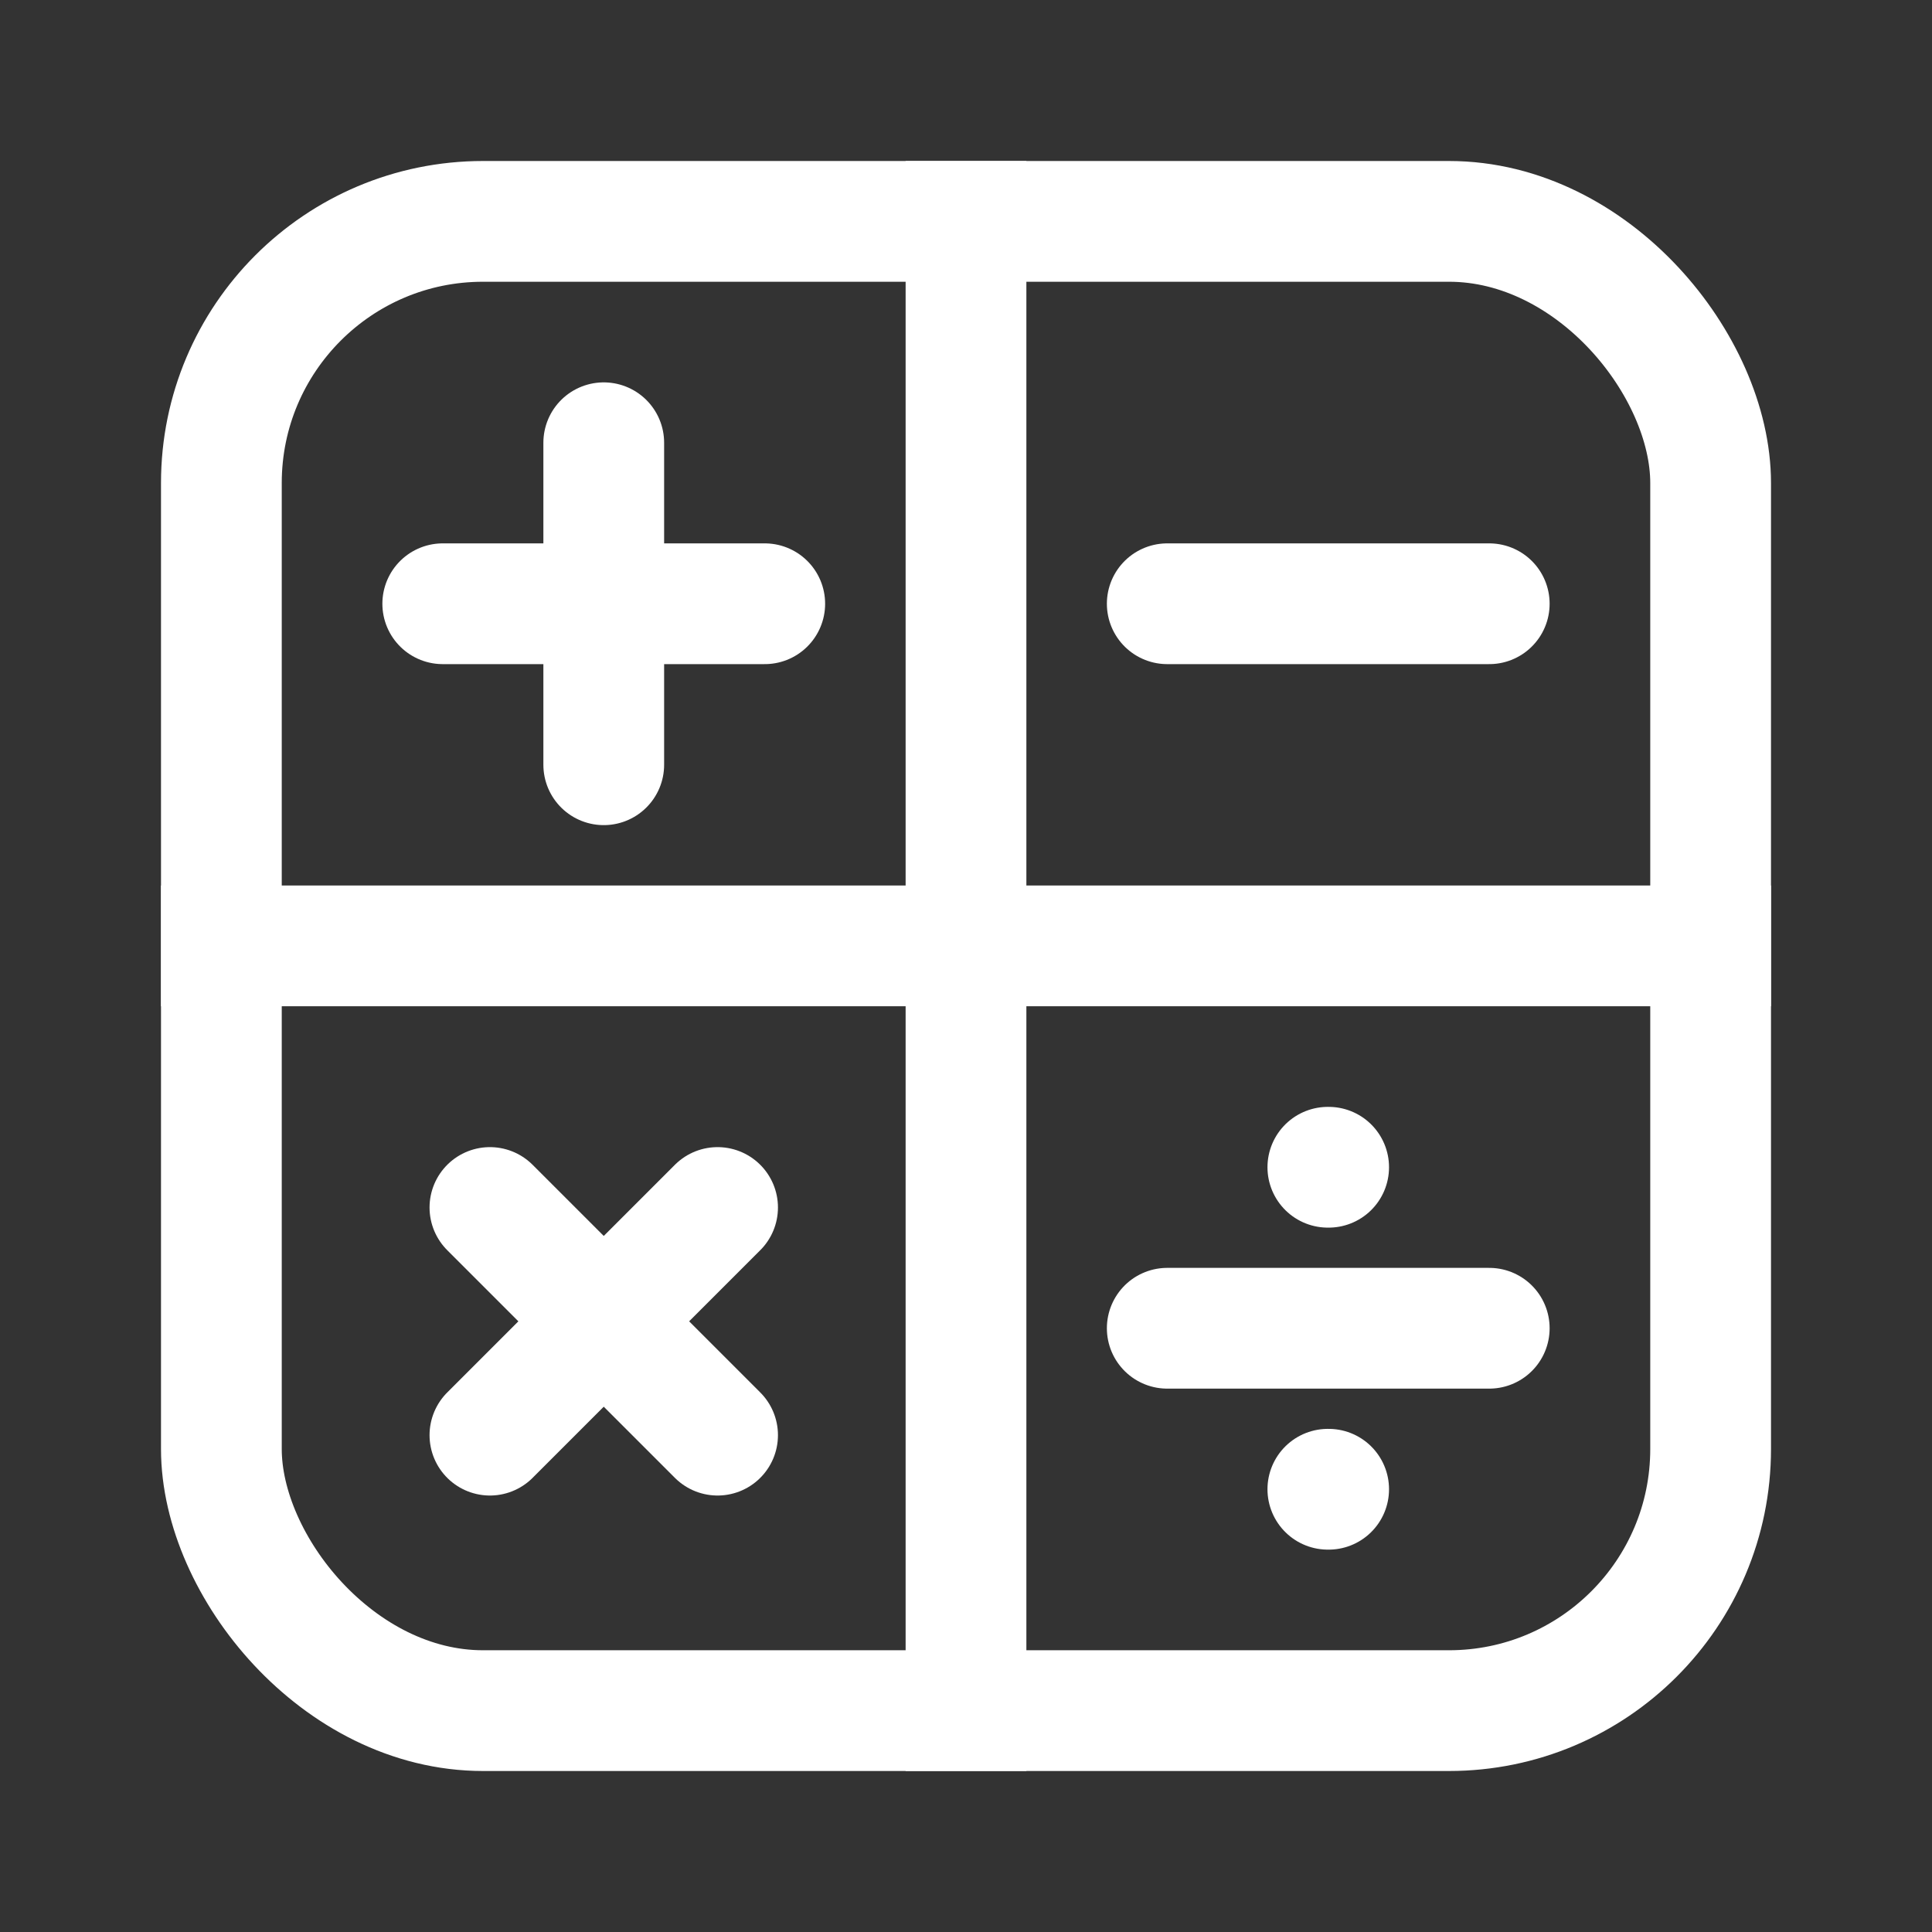 <svg width="24" height="24" viewBox="0 0 24 24" fill="none" xmlns="http://www.w3.org/2000/svg">
<rect x="0" y="0" width="24" height="24" fill="#333333" stroke="none"/>
<line x1="2" y1="11.75" x2="22" y2="11.75" stroke="white" stroke-width="1.5"/>
<line x1="12" y1="2" x2="12" y2="22" stroke="white" stroke-width="1.5"/>
<path d="M5.5 7.5H9.5" stroke="white" stroke-width="1.5" stroke-linecap="round" stroke-linejoin="round"/>
<path d="M14.5 7.5H18.5" stroke="white" stroke-width="1.5" stroke-linecap="round" stroke-linejoin="round"/>
<path d="M14.5 16.5H18.5" stroke="white" stroke-width="1.5" stroke-linecap="round" stroke-linejoin="round"/>
<path d="M16.495 14.5H16.505" stroke="white" stroke-width="1.5" stroke-linecap="round" stroke-linejoin="round"/>
<path d="M16.495 18.5H16.505" stroke="white" stroke-width="1.5" stroke-linecap="round" stroke-linejoin="round"/>
<path d="M7.5 9.5V5.5" stroke="white" stroke-width="1.5" stroke-linecap="round" stroke-linejoin="round"/>
<path d="M6.086 15L8.914 17.828" stroke="white" stroke-width="1.5" stroke-linecap="round" stroke-linejoin="round"/>
<path d="M6.086 17.828L8.914 15" stroke="white" stroke-width="1.5" stroke-linecap="round" stroke-linejoin="round"/>
<rect x="2.75" y="2.75" width="18.5" height="18.5" rx="3.25" stroke="white" stroke-width="1.5"/>
</svg>
